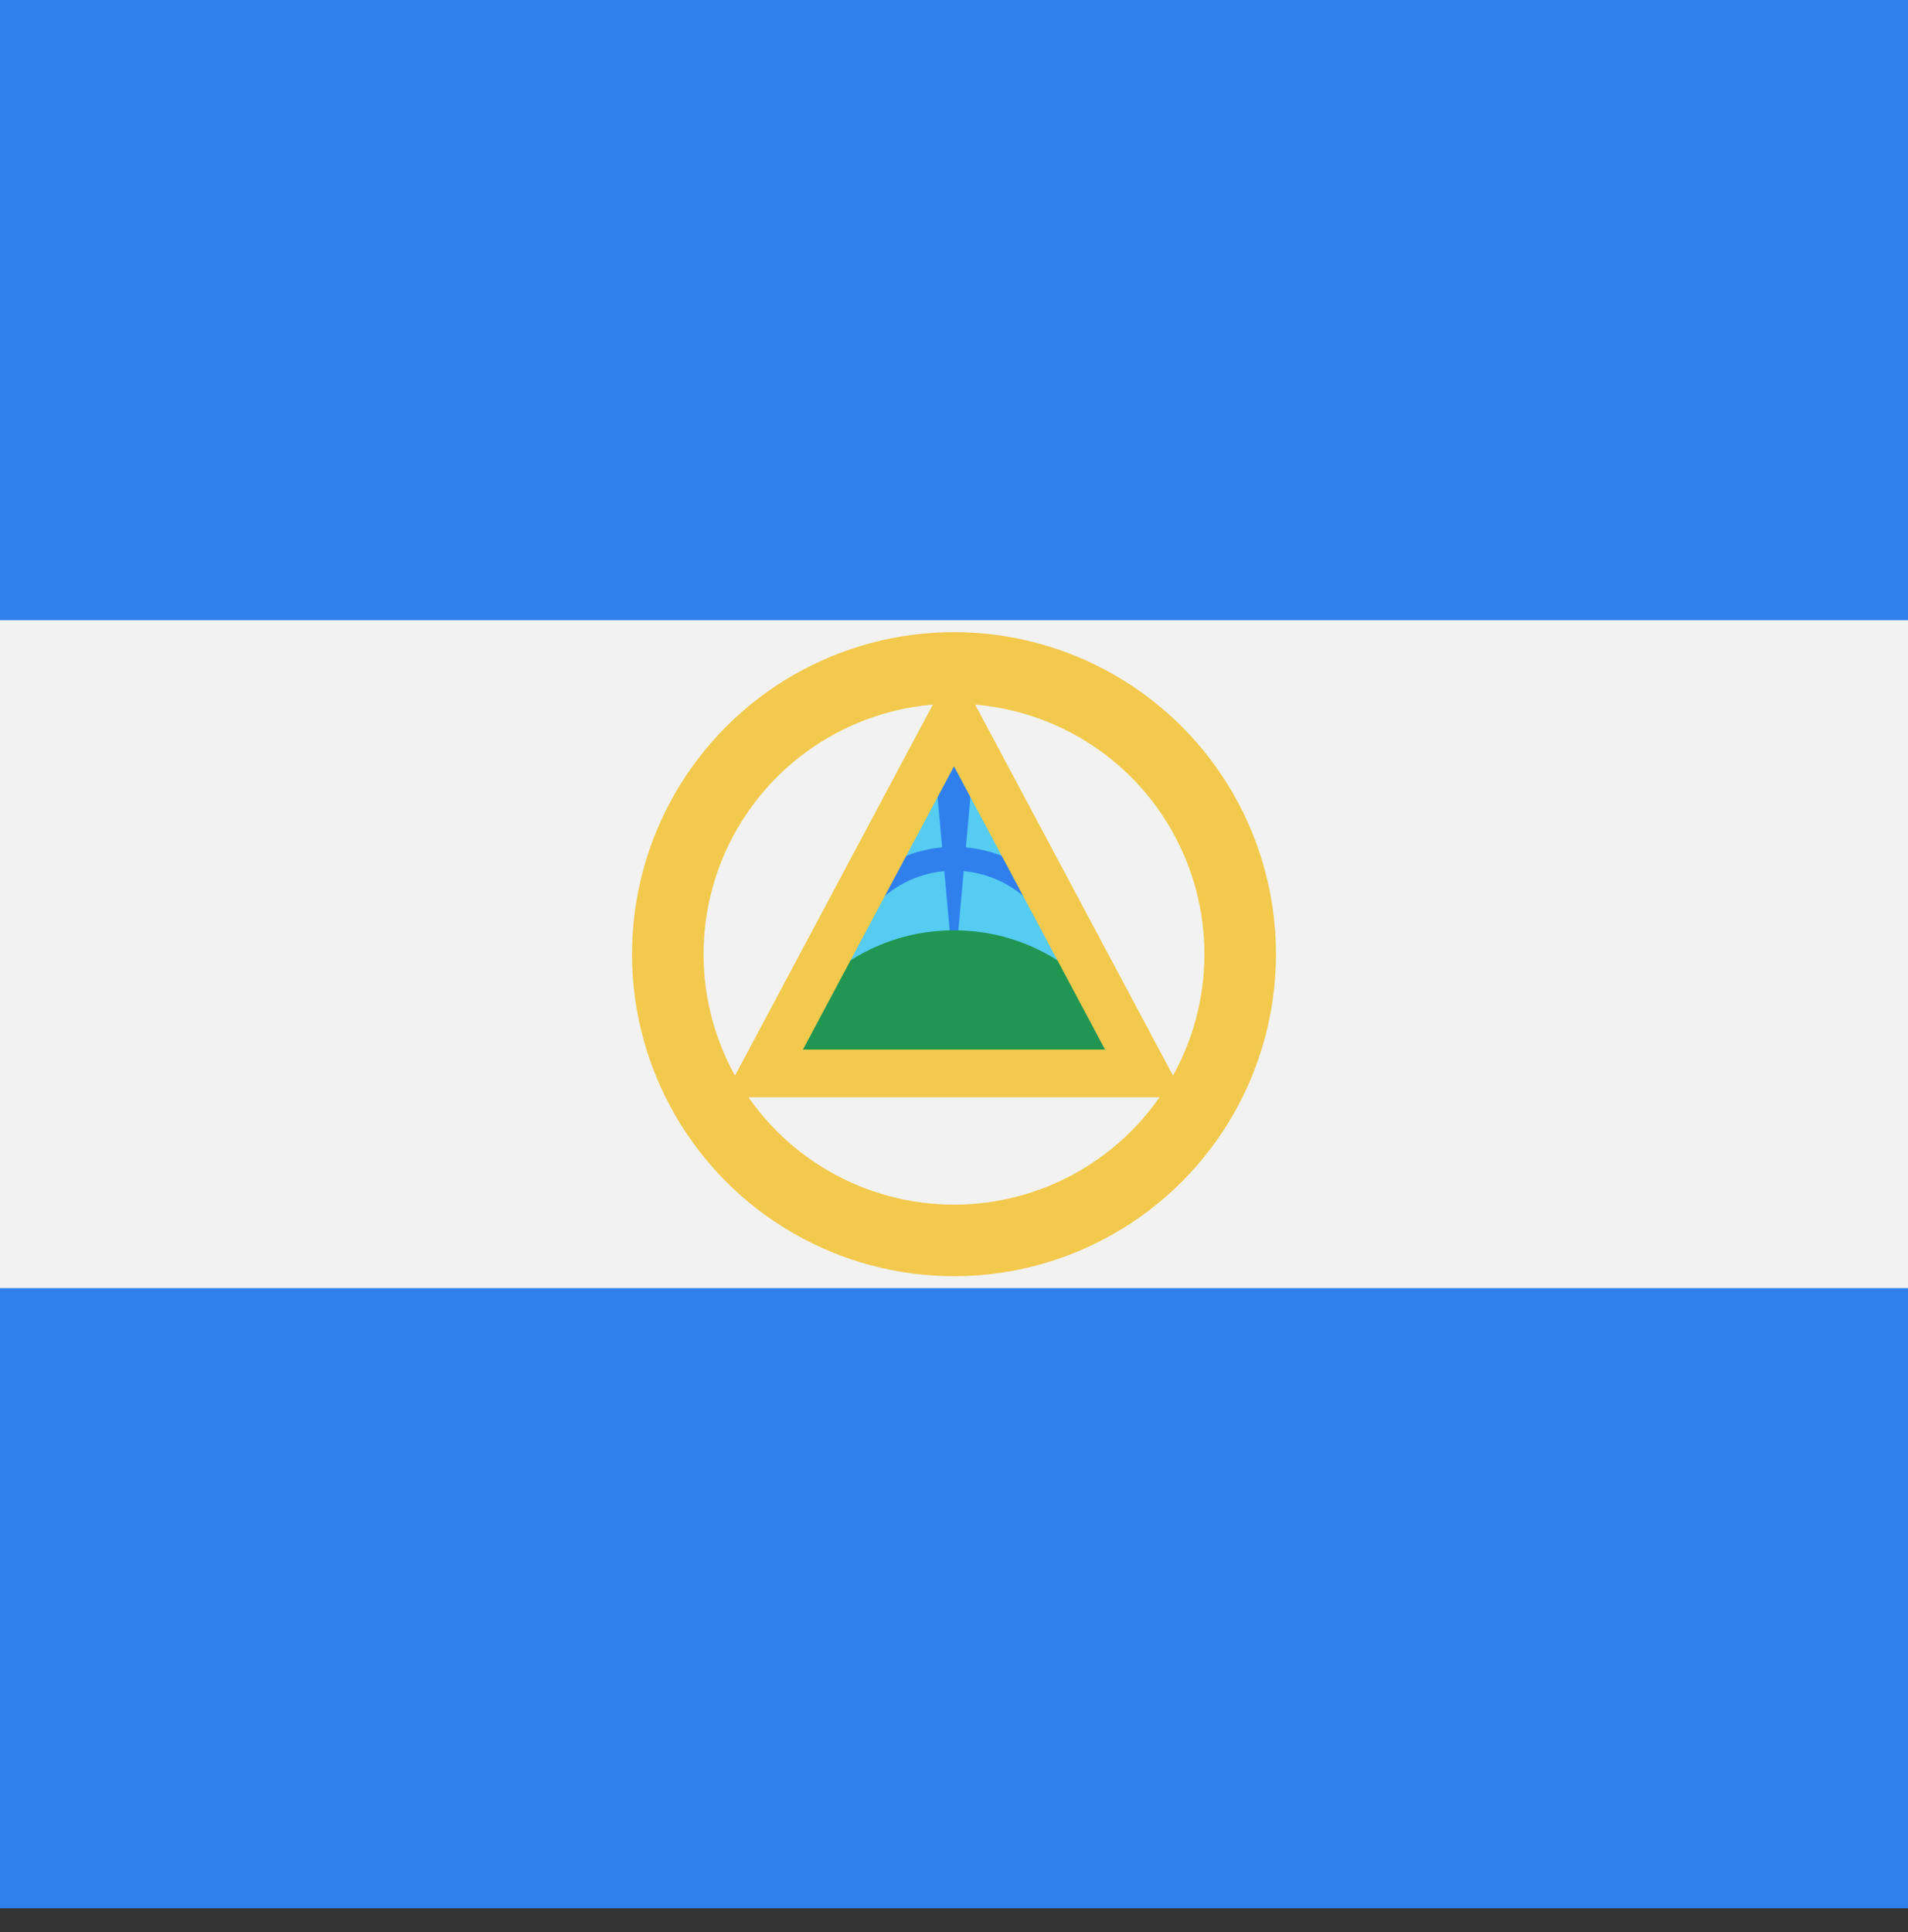 <svg width="80" height="81" viewBox="0 0 80 81" fill="none" xmlns="http://www.w3.org/2000/svg">
  <rect x="0" y="0" width="80" height="81" fill="#333333" stroke="none"/>
  <path d="M80 0H0V79.998H80V0Z" fill="#2F80ED" />
  <path d="M80 26H0V54H80V26Z" fill="#F2F2F2" />
  <circle cx="40" cy="40" r="12" stroke="#F2C94C" stroke-width="3" />
  <path d="M40 30L48 45H32L40 30Z" fill="#56CCF2" />
  <path d="M45 41C45 40.343 44.871 39.693 44.619 39.087C44.368 38.48 44 37.929 43.535 37.465C43.071 37 42.52 36.632 41.913 36.381C41.307 36.129 40.657 36 40 36C39.343 36 38.693 36.129 38.087 36.381C37.48 36.632 36.929 37 36.465 37.465C36 37.929 35.632 38.48 35.381 39.087C35.129 39.693 35 40.343 35 41" stroke="#2F80ED" />
  <path d="M39.09 30.996L40 41L40.91 30.996C40.958 30.461 40.537 30 40 30C39.463 30 39.042 30.461 39.09 30.996Z" fill="#2F80ED" />
  <path d="M32.941 43.235C35.953 37.588 44.047 37.588 47.059 43.235L48 45H32L32.941 43.235Z" fill="#219653" />
  <path d="M40 30L48 45H32L40 30Z" stroke="#F2C94C" stroke-width="2" />
</svg>